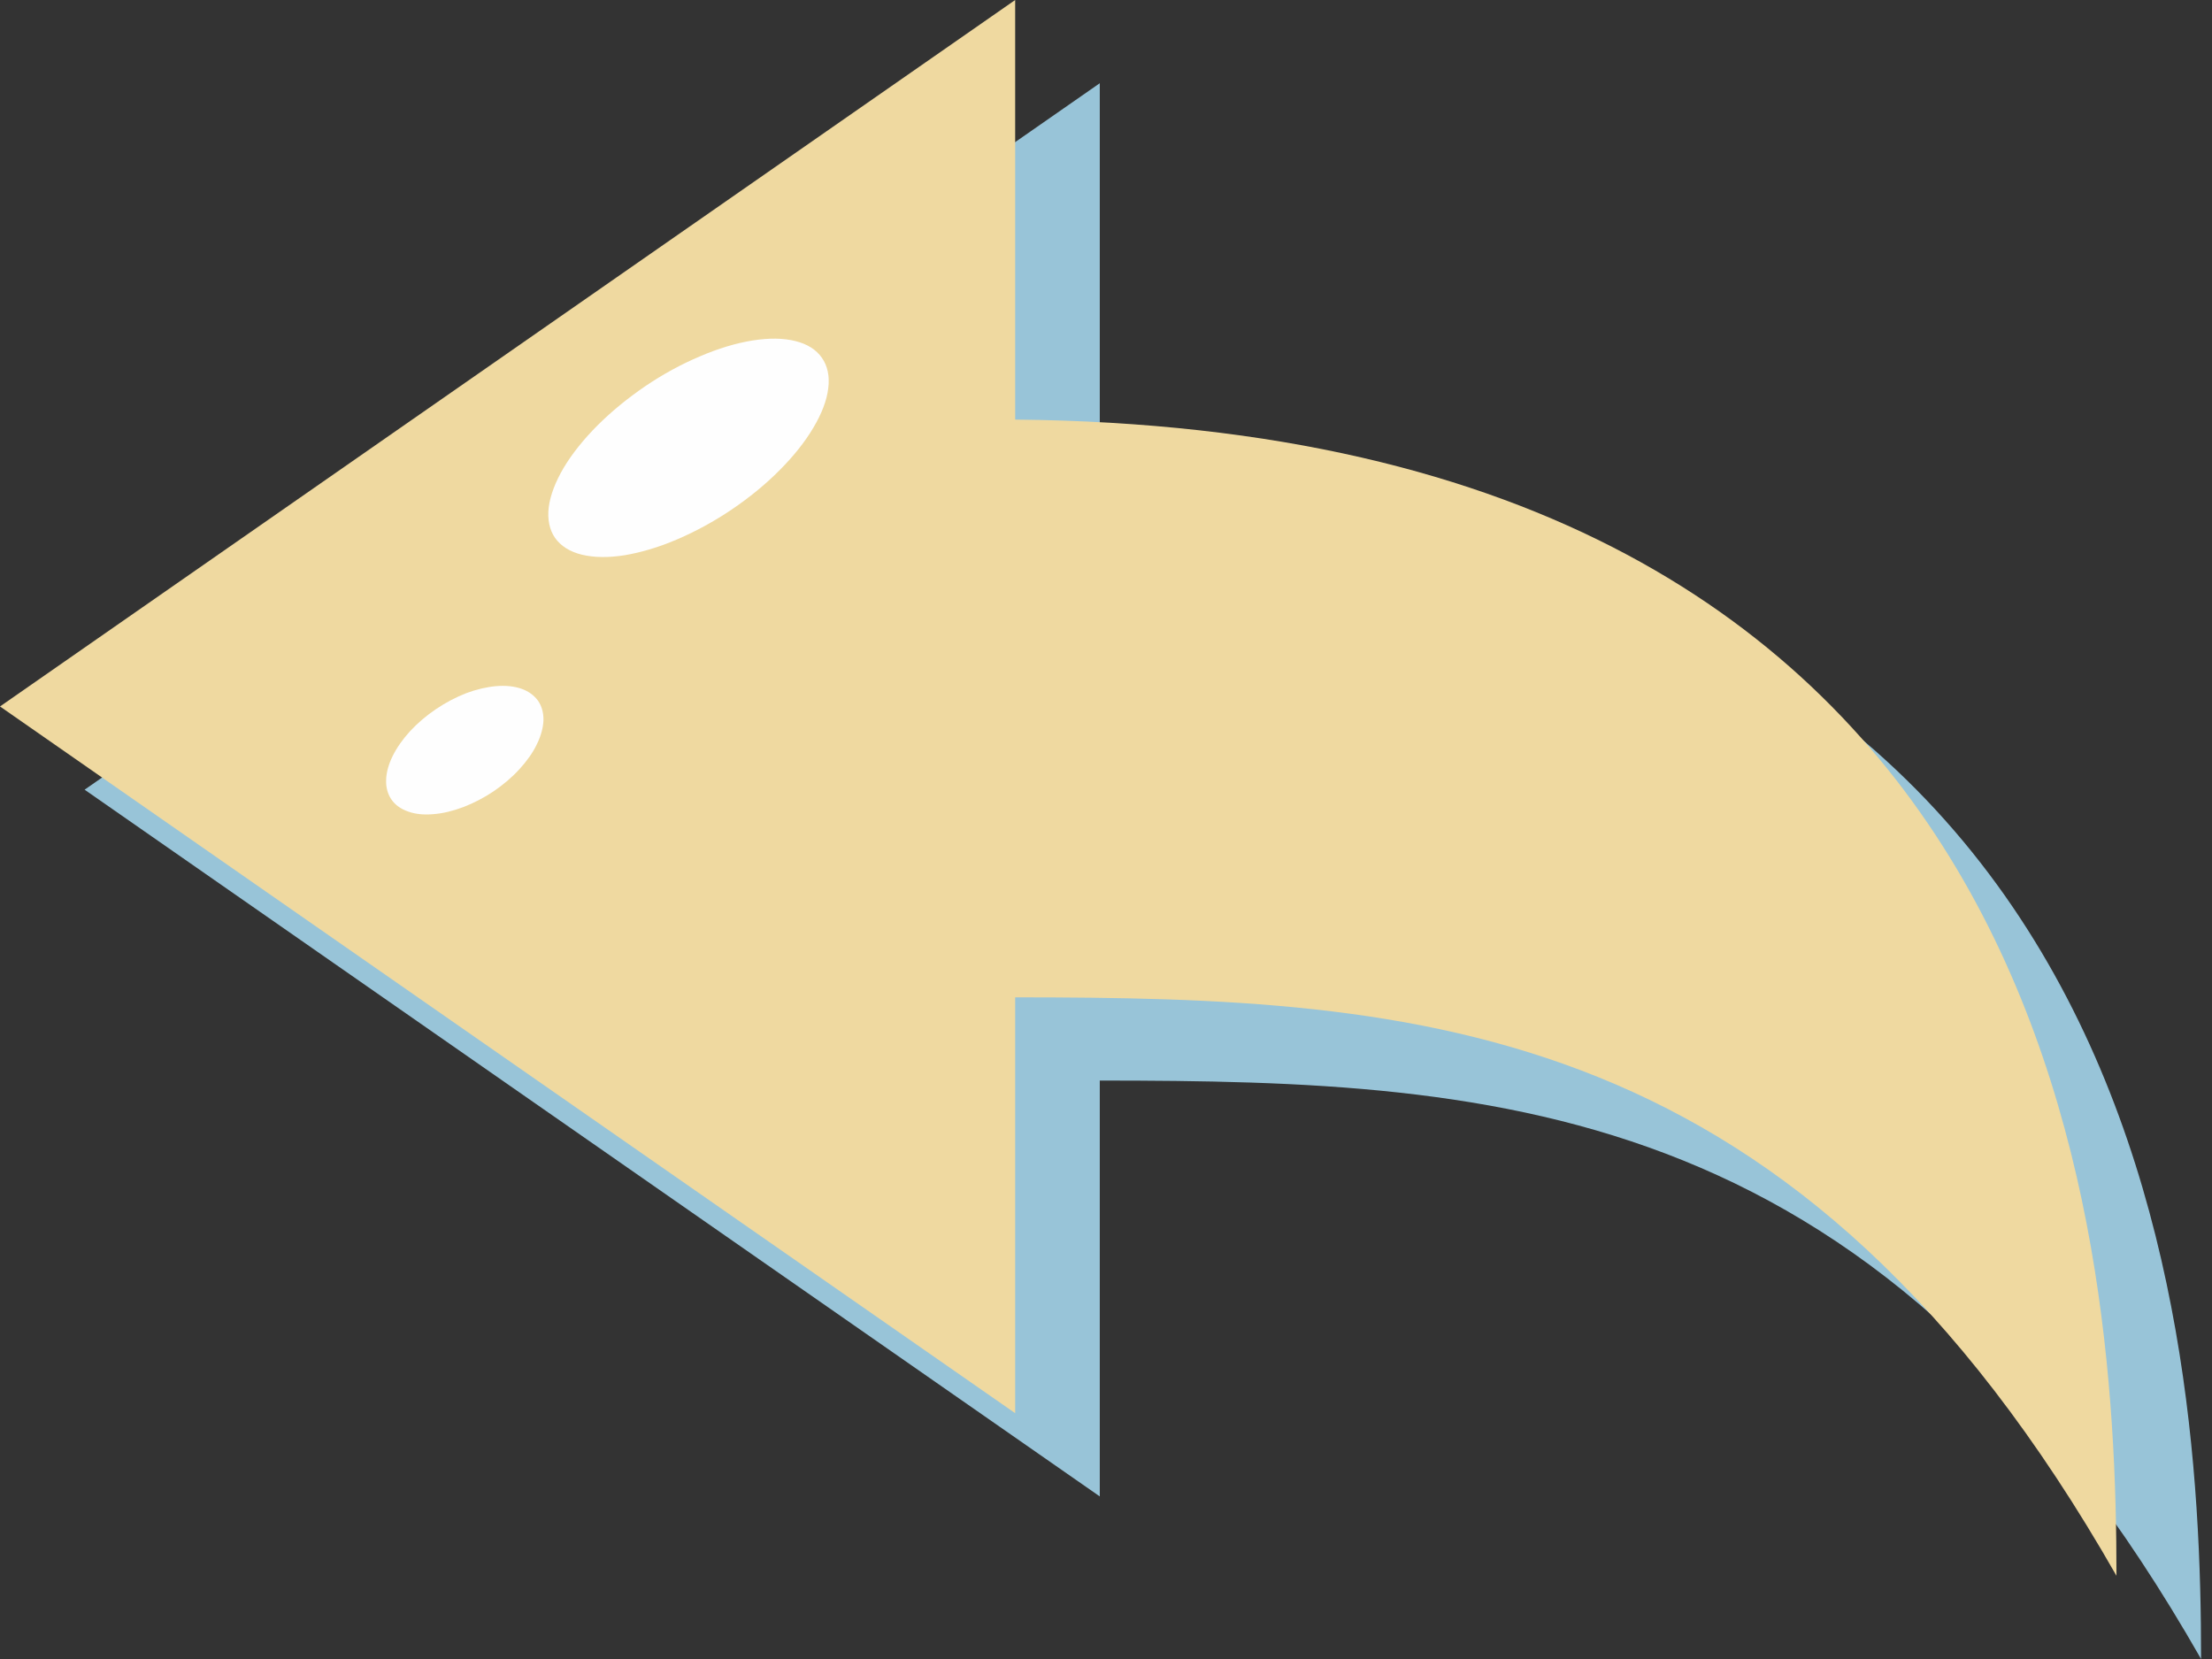 <svg width="16" height="12" viewBox="0 0 16 12" fill="none" xmlns="http://www.w3.org/2000/svg">
<rect x="0" y="0" width="16" height="12" fill="#333333" stroke="none"/>
<path d="M7.955 3.636V0.602L0.612 5.712L7.955 10.824V7.816C10.893 7.817 13.618 7.963 15.921 12C15.922 9.436 15.491 3.708 7.955 3.636Z" fill="#98C4D8"/>
<path d="M7.343 3.035V0L0 5.11L7.343 10.222V7.214C10.281 7.215 13.006 7.361 15.309 11.398C15.309 8.834 14.879 3.106 7.343 3.035Z" fill="#EFD9A0"/>
<path d="M4.015 3.891C4.056 3.949 4.122 3.991 4.208 4.012C4.295 4.033 4.4 4.035 4.519 4.016C4.637 3.996 4.767 3.958 4.899 3.901C5.032 3.844 5.166 3.771 5.292 3.686C5.419 3.6 5.537 3.504 5.638 3.402C5.739 3.301 5.823 3.196 5.883 3.094C5.944 2.992 5.981 2.895 5.991 2.808C6.002 2.721 5.986 2.647 5.945 2.588C5.904 2.529 5.839 2.488 5.753 2.467C5.666 2.445 5.561 2.444 5.442 2.463C5.324 2.482 5.194 2.521 5.062 2.578C4.929 2.634 4.795 2.707 4.668 2.793C4.542 2.879 4.424 2.975 4.323 3.076C4.221 3.178 4.138 3.282 4.077 3.384C4.017 3.486 3.98 3.583 3.969 3.67C3.959 3.757 3.974 3.832 4.015 3.891Z" fill="#FEFEFE"/>
<path d="M2.832 5.784C2.859 5.823 2.9 5.852 2.952 5.87C3.004 5.889 3.066 5.895 3.134 5.889C3.203 5.884 3.276 5.866 3.351 5.838C3.426 5.809 3.5 5.771 3.57 5.724C3.639 5.677 3.703 5.623 3.757 5.564C3.81 5.506 3.854 5.445 3.883 5.384C3.913 5.323 3.929 5.264 3.931 5.21C3.932 5.156 3.919 5.108 3.892 5.069C3.864 5.03 3.823 5 3.772 4.982C3.72 4.964 3.658 4.957 3.589 4.963C3.521 4.969 3.447 4.986 3.372 5.014C3.298 5.043 3.223 5.082 3.154 5.129C3.084 5.176 3.021 5.23 2.967 5.288C2.913 5.347 2.87 5.408 2.84 5.469C2.81 5.53 2.794 5.589 2.793 5.643C2.791 5.697 2.805 5.745 2.832 5.784Z" fill="#FEFEFE"/>
</svg>
